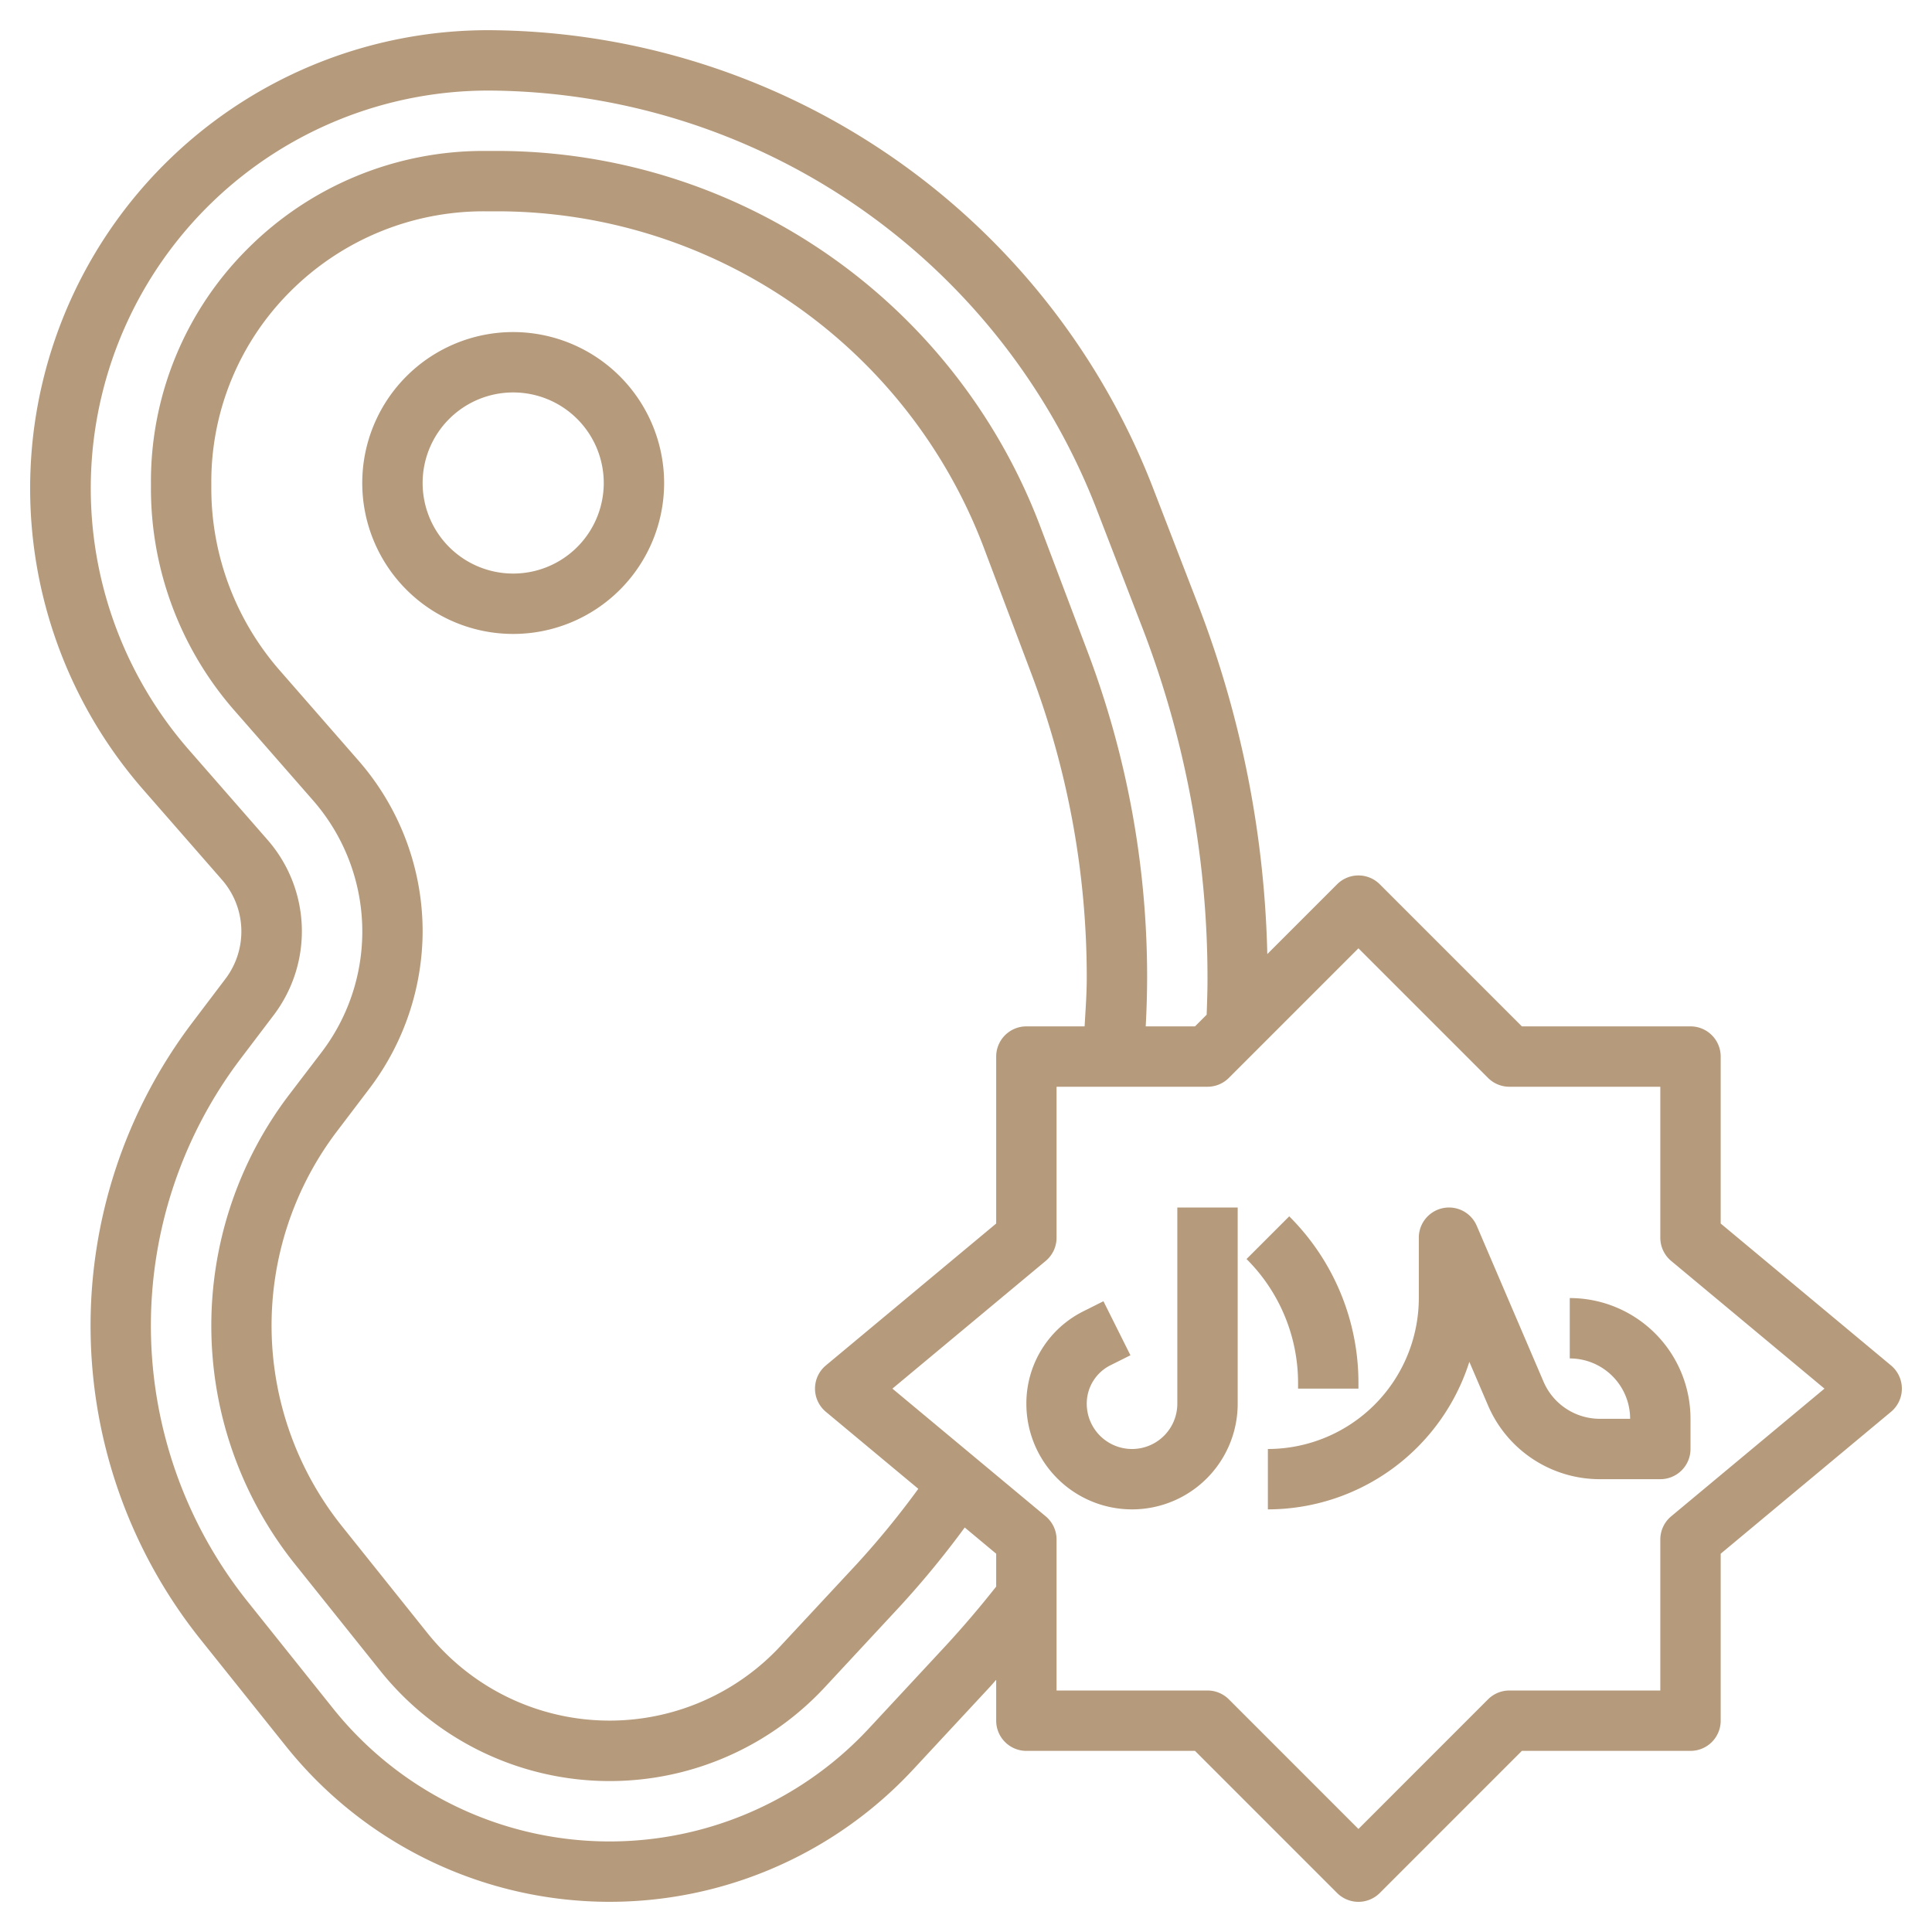 <svg xmlns="http://www.w3.org/2000/svg" version="1.1" xmlns:xlink="http://www.w3.org/1999/xlink" width="512" height="512" x="0" y="0" viewBox="0 0 64 64" style="enable-background:new 0 0 512 512" xml:space="preserve" class=""><g><path d="M39 46.5a1.5 1.5 0 0 1-3 0 1.42 1.42 0 0 1 .789-1.276l.658-.329-.894-1.79-.658.33A3.407 3.407 0 0 0 34 46.5a3.5 3.5 0 0 0 7 0V40h-2ZM43 46h2v-.171a7.777 7.777 0 0 0-2.293-5.536l-1.414 1.414A5.793 5.793 0 0 1 43 45.829Z" fill="#B59A7B" opacity="1" data-original="#000000" class=""></path><path d="M52 43v2a2 2 0 0 1 2 2h-1a2.032 2.032 0 0 1-1.869-1.231l-2.212-5.163A1 1 0 0 0 47 41v2a5.006 5.006 0 0 1-5 5v2a7.012 7.012 0 0 0 6.674-4.888l.619 1.445A4.03 4.03 0 0 0 53 49h2a1 1 0 0 0 1-1v-1a4 4 0 0 0-4-4Z" fill="#B59A7B" opacity="1" data-original="#000000" class=""></path><path d="M57 40.531V35a1 1 0 0 0-1-1h-5.586l-4.707-4.707a1 1 0 0 0-1.414 0l-2.312 2.312a34.314 34.314 0 0 0-2.3-11.592l-1.518-3.93A23.721 23.721 0 0 0 16.177 1 15.175 15.175 0 0 0 4.754 26.169l2.6 2.976a2.6 2.6 0 0 1 .115 3.279l-1.085 1.433a16.643 16.643 0 0 0 .262 20.455l2.829 3.537a13.727 13.727 0 0 0 20.778.764l2.54-2.734c.071-.076.137-.157.207-.233V57a1 1 0 0 0 1 1h5.586l4.707 4.708a1 1 0 0 0 1.414 0L50.414 58H56a1 1 0 0 0 1-1v-5.531l5.641-4.7a1 1 0 0 0 0-1.538ZM31.327 54.519l-2.539 2.733a11.727 11.727 0 0 1-17.751-.652l-2.828-3.538a14.639 14.639 0 0 1-.231-18l1.087-1.433a4.6 4.6 0 0 0-.2-5.805l-2.6-2.975A13.175 13.175 0 0 1 16.175 3 21.713 21.713 0 0 1 36.3 16.8l1.517 3.929A32.317 32.317 0 0 1 40 32.431c0 .4-.014.789-.028 1.183l-.386.386h-1.633A31.02 31.02 0 0 0 38 32.392 30.447 30.447 0 0 0 36.032 21.6l-1.587-4.2A19.255 19.255 0 0 0 16.521 5h-.454A11.038 11.038 0 0 0 8.2 8.244 10.88 10.88 0 0 0 5 16v.192a11.168 11.168 0 0 0 2.765 7.344l2.605 2.978a6.6 6.6 0 0 1 .291 8.332L9.57 36.275a12.643 12.643 0 0 0 .2 15.538l2.83 3.537a9.727 9.727 0 0 0 14.723.542l2.512-2.705a30.653 30.653 0 0 0 2.123-2.587l1.042.869v1.088a33.234 33.234 0 0 1-1.673 1.962Zm-3.968-7.75 3.061 2.55a28.559 28.559 0 0 1-2.051 2.506l-2.512 2.7a7.726 7.726 0 0 1-11.7-.43l-2.829-3.537a10.64 10.64 0 0 1-.168-13.079l1.088-1.433A8.656 8.656 0 0 0 14 30.854a8.6 8.6 0 0 0-2.127-5.661l-2.6-2.977A9.171 9.171 0 0 1 7 16.187V16a8.894 8.894 0 0 1 2.615-6.343A9.048 9.048 0 0 1 16.067 7h.454a17.245 17.245 0 0 1 16.053 11.1l1.587 4.205A28.463 28.463 0 0 1 36 32.392c0 .532-.041 1.071-.071 1.608H34a1 1 0 0 0-1 1v5.531l-5.641 4.7a1 1 0 0 0 0 1.538Zm28 3.462A1 1 0 0 0 55 51v5h-5a1 1 0 0 0-.707.293L45 60.587l-4.293-4.294A1 1 0 0 0 40 56h-5v-5a1 1 0 0 0-.359-.769L29.562 46l5.079-4.231A1 1 0 0 0 35 41v-5h5a1 1 0 0 0 .707-.293L45 31.414l4.293 4.293A1 1 0 0 0 50 36h5v5a1 1 0 0 0 .359.769L60.438 46Z" fill="#B59A7B" opacity="1" data-original="#000000" class=""></path><path d="M17 11a5 5 0 1 0 5 5 5.006 5.006 0 0 0-5-5Zm0 8a3 3 0 1 1 3-3 3 3 0 0 1-3 3Z" fill="#B59A7B" opacity="1" data-original="#000000" class=""></path></g></svg>